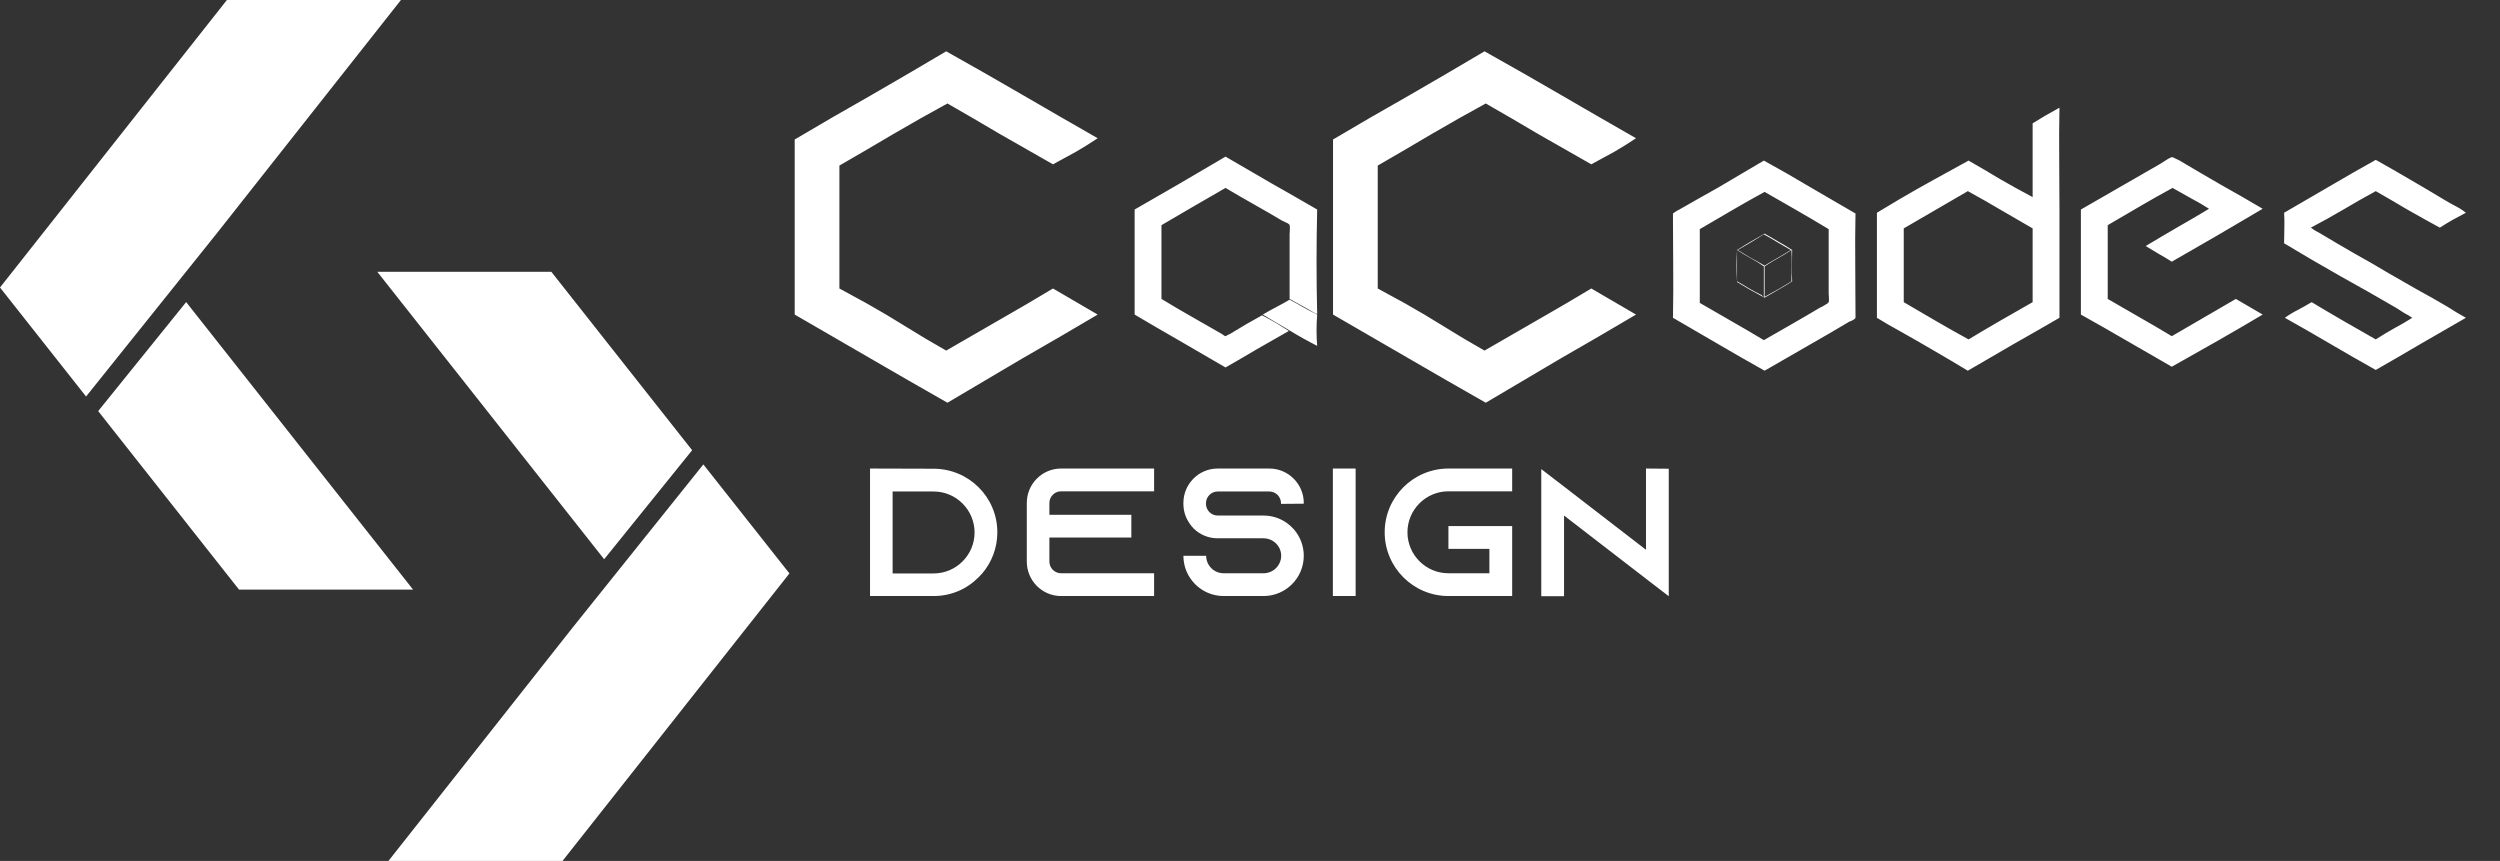 <svg width="151" height="52" viewBox="0 0 151 52" fill="none" xmlns="http://www.w3.org/2000/svg">
<rect x="0" y="0" width="151" height="52" fill="#333333" stroke="none"/>
<path d="M52.55 28.3V36H56.4C57.456 36 58.413 35.571 59.106 34.867C59.183 34.79 59.26 34.713 59.326 34.636C59.898 33.965 60.239 33.096 60.239 32.15C60.239 30.027 58.512 28.311 56.389 28.311L52.55 28.3ZM53.914 29.686H56.389C57.753 29.686 58.864 30.797 58.864 32.161C58.864 33.525 57.753 34.636 56.389 34.636H53.914V29.686ZM64.087 29.675H69.708V28.3H64.087C62.943 28.3 62.019 29.235 62.019 30.379V33.921C62.019 35.065 62.943 36 64.087 36H69.708V34.625H64.087C63.702 34.625 63.383 34.306 63.383 33.921V32.469H68.333V31.094H63.383V30.379C63.383 29.994 63.702 29.675 64.087 29.675ZM78.748 30.423V30.379C78.748 29.235 77.813 28.3 76.669 28.3H73.545C72.401 28.3 71.477 29.235 71.477 30.379V30.423C71.477 30.863 71.609 31.27 71.84 31.6C71.917 31.721 72.005 31.831 72.104 31.93C72.478 32.293 72.984 32.513 73.545 32.513H76.317C76.9 32.513 77.384 32.986 77.384 33.569C77.384 34.152 76.9 34.625 76.317 34.625H73.908C73.325 34.625 72.852 34.152 72.852 33.569H71.477C71.477 34.911 72.566 36 73.908 36H76.317C77.659 36 78.748 34.911 78.748 33.569C78.748 32.986 78.539 32.447 78.198 32.029C78.165 31.996 78.143 31.963 78.11 31.93C77.67 31.446 77.032 31.138 76.317 31.138H73.545C73.16 31.138 72.841 30.819 72.841 30.434V30.39C72.841 30.005 73.16 29.686 73.545 29.686H76.669C77.054 29.686 77.373 30.005 77.373 30.39V30.434L78.748 30.423ZM81.88 36V28.3H80.505V36H81.88ZM87.485 29.675H91.335V28.3H87.485C85.362 28.3 83.635 30.027 83.635 32.15C83.635 34.273 85.362 36 87.485 36H91.335V31.776H87.485V33.151H89.96V34.625H87.485C86.121 34.625 85.01 33.514 85.01 32.15C85.01 30.786 86.121 29.675 87.485 29.675ZM99.418 28.3V33.206L94.468 29.389L93.093 28.333V36.011H94.468V31.138L99.418 34.955L100.793 36.011V28.311L99.418 28.3Z" fill="white"/>
<path d="M57.15 3.1C58.7 3.967 60.233 4.842 61.75 5.725C63.267 6.608 64.783 7.483 66.3 8.35C65.85 8.65 65.408 8.925 64.975 9.175C64.542 9.408 64.083 9.658 63.6 9.925C62.55 9.325 61.483 8.717 60.4 8.1C59.333 7.467 58.275 6.85 57.225 6.25C56.125 6.85 55.033 7.467 53.95 8.1C52.883 8.733 51.8 9.367 50.7 10V17.425C50.967 17.575 51.242 17.725 51.525 17.875C51.808 18.025 52.083 18.175 52.35 18.325C53.15 18.775 53.95 19.25 54.75 19.75C55.55 20.25 56.35 20.725 57.15 21.175C58.25 20.542 59.333 19.917 60.4 19.3C61.483 18.683 62.55 18.058 63.6 17.425L66.3 19C64.783 19.9 63.267 20.783 61.75 21.65C60.25 22.533 58.742 23.425 57.225 24.325C55.642 23.425 54.092 22.533 52.575 21.65C51.075 20.783 49.55 19.9 48 19V13.375V8.425C49.517 7.525 51.042 6.642 52.575 5.775C54.108 4.892 55.633 4 57.15 3.1ZM74.022 9.46C74.952 10 75.872 10.535 76.782 11.065C77.702 11.585 78.627 12.115 79.557 12.655C79.507 14.735 79.507 16.835 79.557 18.955C79.507 18.955 79.467 18.945 79.437 18.925C79.417 18.905 79.382 18.885 79.332 18.865C79.102 18.725 78.867 18.59 78.627 18.46C78.387 18.33 78.142 18.195 77.892 18.055V14.14C77.892 14.07 77.897 13.98 77.907 13.87C77.917 13.76 77.912 13.67 77.892 13.6C77.892 13.58 77.872 13.555 77.832 13.525C77.792 13.495 77.747 13.47 77.697 13.45C77.647 13.42 77.597 13.395 77.547 13.375C77.497 13.355 77.462 13.34 77.442 13.33C76.872 12.99 76.302 12.66 75.732 12.34C75.162 12.02 74.592 11.69 74.022 11.35C73.392 11.71 72.752 12.08 72.102 12.46C71.462 12.84 70.812 13.22 70.152 13.6V18.055C70.742 18.415 71.337 18.765 71.937 19.105C72.547 19.455 73.167 19.81 73.797 20.17C73.817 20.19 73.852 20.215 73.902 20.245C73.962 20.285 74.002 20.305 74.022 20.305C74.042 20.305 74.077 20.285 74.127 20.245C74.187 20.215 74.242 20.19 74.292 20.17C74.632 19.97 74.957 19.775 75.267 19.585C75.587 19.405 75.907 19.225 76.227 19.045C76.497 19.185 76.772 19.335 77.052 19.495C77.332 19.665 77.597 19.83 77.847 19.99C77.217 20.35 76.577 20.715 75.927 21.085C75.287 21.465 74.652 21.835 74.022 22.195C73.092 21.655 72.172 21.12 71.262 20.59C70.352 20.07 69.442 19.54 68.532 19V12.655C69.442 12.135 70.352 11.61 71.262 11.08C72.172 10.54 73.092 10 74.022 9.46ZM79.557 19C79.507 19.65 79.507 20.28 79.557 20.89C78.987 20.6 78.432 20.29 77.892 19.96C77.352 19.64 76.812 19.32 76.272 19C76.542 18.84 76.812 18.69 77.082 18.55C77.352 18.41 77.622 18.26 77.892 18.1C78.162 18.24 78.432 18.39 78.702 18.55C78.982 18.71 79.267 18.86 79.557 19ZM89.665 3.1C91.215 3.967 92.748 4.842 94.265 5.725C95.781 6.608 97.298 7.483 98.815 8.35C98.365 8.65 97.923 8.925 97.49 9.175C97.056 9.408 96.598 9.658 96.115 9.925C95.065 9.325 93.998 8.717 92.915 8.1C91.848 7.467 90.79 6.85 89.74 6.25C88.64 6.85 87.548 7.467 86.465 8.1C85.398 8.733 84.315 9.367 83.215 10V17.425C83.481 17.575 83.756 17.725 84.04 17.875C84.323 18.025 84.598 18.175 84.865 18.325C85.665 18.775 86.465 19.25 87.265 19.75C88.065 20.25 88.865 20.725 89.665 21.175C90.765 20.542 91.848 19.917 92.915 19.3C93.998 18.683 95.065 18.058 96.115 17.425L98.815 19C97.298 19.9 95.781 20.783 94.265 21.65C92.765 22.533 91.256 23.425 89.74 24.325C88.156 23.425 86.606 22.533 85.09 21.65C83.59 20.783 82.065 19.9 80.515 19V13.375V8.425C82.031 7.525 83.556 6.642 85.09 5.775C86.623 4.892 88.148 4 89.665 3.1ZM106.537 9.7C107.487 10.22 108.412 10.75 109.312 11.29C110.222 11.82 111.142 12.355 112.072 12.895C112.052 13.915 112.047 14.93 112.057 15.94C112.067 16.95 112.072 17.975 112.072 19.015V19.195C112.052 19.245 112.002 19.29 111.922 19.33C111.852 19.37 111.782 19.4 111.712 19.42C110.872 19.92 110.022 20.415 109.162 20.905C108.302 21.395 107.442 21.89 106.582 22.39C105.652 21.87 104.727 21.34 103.807 20.8C102.897 20.27 101.977 19.735 101.047 19.195C101.067 18.105 101.072 17.08 101.062 16.12C101.052 15.16 101.047 14.205 101.047 13.255V12.895C101.067 12.875 101.117 12.84 101.197 12.79C101.287 12.73 101.357 12.69 101.407 12.67C101.817 12.44 102.212 12.215 102.592 11.995C102.982 11.775 103.382 11.55 103.792 11.32C104.272 11.03 104.737 10.755 105.187 10.495C105.637 10.235 106.087 9.97 106.537 9.7ZM102.667 13.84V18.295C103.327 18.675 103.977 19.05 104.617 19.42C105.267 19.79 105.907 20.165 106.537 20.545C107.127 20.205 107.702 19.875 108.262 19.555C108.822 19.235 109.387 18.905 109.957 18.565C109.977 18.555 110.012 18.54 110.062 18.52C110.112 18.49 110.162 18.46 110.212 18.43C110.272 18.4 110.322 18.37 110.362 18.34C110.412 18.3 110.442 18.27 110.452 18.25C110.472 18.2 110.477 18.12 110.467 18.01C110.457 17.9 110.452 17.8 110.452 17.71V13.84C109.822 13.46 109.177 13.08 108.517 12.7C107.857 12.32 107.212 11.95 106.582 11.59C105.922 11.95 105.267 12.32 104.617 12.7C103.977 13.08 103.327 13.46 102.667 13.84ZM108.247 15.1C108.247 15.42 108.242 15.735 108.232 16.045C108.222 16.355 108.227 16.67 108.247 16.99C107.977 17.17 107.697 17.34 107.407 17.5C107.127 17.66 106.852 17.82 106.582 17.98C106.292 17.82 106.007 17.665 105.727 17.515C105.457 17.355 105.187 17.195 104.917 17.035C104.897 16.675 104.887 16.35 104.887 16.06C104.887 15.76 104.897 15.44 104.917 15.1C105.167 14.94 105.437 14.775 105.727 14.605C106.027 14.435 106.312 14.27 106.582 14.11C106.852 14.27 107.127 14.43 107.407 14.59C107.697 14.75 107.977 14.92 108.247 15.1ZM106.537 14.155C106.287 14.315 106.027 14.475 105.757 14.635C105.497 14.785 105.232 14.94 104.962 15.1C105.212 15.26 105.477 15.42 105.757 15.58C106.037 15.73 106.312 15.885 106.582 16.045C106.832 15.885 107.092 15.73 107.362 15.58C107.642 15.42 107.907 15.26 108.157 15.1C107.887 14.94 107.622 14.785 107.362 14.635C107.102 14.475 106.827 14.315 106.537 14.155ZM104.917 16.99C105.167 17.13 105.412 17.275 105.652 17.425C105.892 17.565 106.127 17.69 106.357 17.8C106.407 17.82 106.442 17.85 106.462 17.89C106.492 17.92 106.517 17.935 106.537 17.935V16.09C106.287 15.91 106.022 15.745 105.742 15.595C105.462 15.445 105.187 15.28 104.917 15.1V16.99ZM106.582 16.09V17.935C106.852 17.775 107.127 17.62 107.407 17.47C107.687 17.31 107.952 17.15 108.202 16.99C108.202 16.67 108.207 16.355 108.217 16.045C108.227 15.735 108.222 15.42 108.202 15.1C107.932 15.28 107.662 15.445 107.392 15.595C107.122 15.745 106.852 15.91 106.582 16.09ZM122.771 7.45C123.261 7.14 123.801 6.825 124.391 6.505V6.55C124.371 7.5 124.366 8.5 124.376 9.55C124.386 10.59 124.391 11.63 124.391 12.67V19.195C123.461 19.735 122.536 20.265 121.616 20.785C120.706 21.315 119.786 21.85 118.856 22.39C118.176 21.98 117.491 21.575 116.801 21.175C116.121 20.775 115.441 20.385 114.761 20.005C114.511 19.865 114.271 19.73 114.041 19.6C113.821 19.47 113.596 19.335 113.366 19.195V12.85L114.716 12.04C115.416 11.63 116.111 11.235 116.801 10.855C117.501 10.465 118.201 10.08 118.901 9.7C119.531 10.06 120.161 10.43 120.791 10.81C121.431 11.18 122.091 11.545 122.771 11.905V7.45ZM118.856 11.545C118.196 11.925 117.551 12.3 116.921 12.67C116.291 13.04 115.646 13.415 114.986 13.795V18.25C115.646 18.63 116.296 19.01 116.936 19.39C117.586 19.77 118.241 20.14 118.901 20.5C119.531 20.12 120.166 19.745 120.806 19.375C121.456 19.005 122.111 18.63 122.771 18.25V13.795C122.111 13.415 121.456 13.035 120.806 12.655C120.166 12.275 119.516 11.905 118.856 11.545ZM136.666 12.61C135.756 13.15 134.846 13.685 133.936 14.215C133.026 14.735 132.106 15.265 131.176 15.805C130.926 15.645 130.666 15.49 130.396 15.34C130.136 15.18 129.871 15.02 129.601 14.86C130.231 14.48 130.866 14.105 131.506 13.735C132.156 13.365 132.796 12.99 133.426 12.61C133.066 12.38 132.696 12.165 132.316 11.965C131.946 11.755 131.581 11.55 131.221 11.35C130.561 11.71 129.906 12.08 129.256 12.46C128.616 12.84 127.966 13.22 127.306 13.6V18.055C127.966 18.435 128.616 18.81 129.256 19.18C129.906 19.55 130.546 19.925 131.176 20.305C131.836 19.925 132.481 19.55 133.111 19.18C133.741 18.81 134.386 18.435 135.046 18.055L136.666 19C135.756 19.54 134.846 20.07 133.936 20.59C133.026 21.11 132.106 21.63 131.176 22.15C130.266 21.63 129.356 21.105 128.446 20.575C127.536 20.045 126.616 19.52 125.686 19V12.655C126.456 12.205 127.246 11.75 128.056 11.29C128.866 10.82 129.666 10.36 130.456 9.91C130.566 9.84 130.676 9.77 130.786 9.7C130.906 9.62 131.021 9.555 131.131 9.505C131.201 9.485 131.271 9.5 131.341 9.55C131.421 9.59 131.516 9.635 131.626 9.685C132.466 10.185 133.311 10.68 134.161 11.17C135.021 11.65 135.856 12.13 136.666 12.61ZM143.495 9.655C144.175 10.035 144.855 10.425 145.535 10.825C146.225 11.225 146.91 11.63 147.59 12.04C147.82 12.18 148.05 12.31 148.28 12.43C148.52 12.55 148.74 12.69 148.94 12.85C148.67 12.99 148.4 13.135 148.13 13.285C147.87 13.435 147.615 13.59 147.365 13.75C146.705 13.39 146.05 13.025 145.4 12.655C144.76 12.275 144.125 11.905 143.495 11.545C142.835 11.905 142.185 12.275 141.545 12.655C140.915 13.025 140.26 13.39 139.58 13.75C139.67 13.82 139.765 13.885 139.865 13.945C139.975 14.005 140.075 14.06 140.165 14.11C140.845 14.52 141.525 14.92 142.205 15.31C142.895 15.69 143.58 16.085 144.26 16.495C144.85 16.835 145.435 17.17 146.015 17.5C146.605 17.82 147.205 18.16 147.815 18.52C147.995 18.63 148.18 18.745 148.37 18.865C148.57 18.975 148.76 19.085 148.94 19.195C148.03 19.715 147.12 20.24 146.21 20.77C145.31 21.3 144.405 21.825 143.495 22.345C142.565 21.825 141.65 21.3 140.75 20.77C139.85 20.24 138.935 19.715 138.005 19.195C138.255 19.015 138.52 18.855 138.8 18.715C139.08 18.565 139.355 18.41 139.625 18.25C140.255 18.63 140.89 19.005 141.53 19.375C142.18 19.745 142.835 20.12 143.495 20.5C143.855 20.27 144.22 20.05 144.59 19.84C144.97 19.64 145.34 19.425 145.7 19.195C145.54 19.085 145.38 18.99 145.22 18.91C145.07 18.82 144.915 18.72 144.755 18.61C143.625 17.95 142.49 17.305 141.35 16.675C140.22 16.035 139.09 15.375 137.96 14.695C137.96 14.375 137.965 14.06 137.975 13.75C137.985 13.44 137.98 13.14 137.96 12.85C138.89 12.31 139.81 11.775 140.72 11.245C141.64 10.705 142.565 10.175 143.495 9.655Z" fill="white"/>
<path d="M24.948 35.611H14.436L5.93 24.83L11.244 18.246L24.948 35.611Z" fill="white"/>
<path d="M24.217 0L13.061 14.136L5.199 23.949L0 17.365L13.705 0H24.217Z" fill="white"/>
<path d="M22.787 16.415H33.299L41.805 27.193L36.491 33.778L22.787 16.415Z" fill="white"/>
<path d="M23.463 52L34.62 37.864L42.482 28.051L47.681 34.635L33.976 52H23.463Z" fill="white"/>
</svg>
